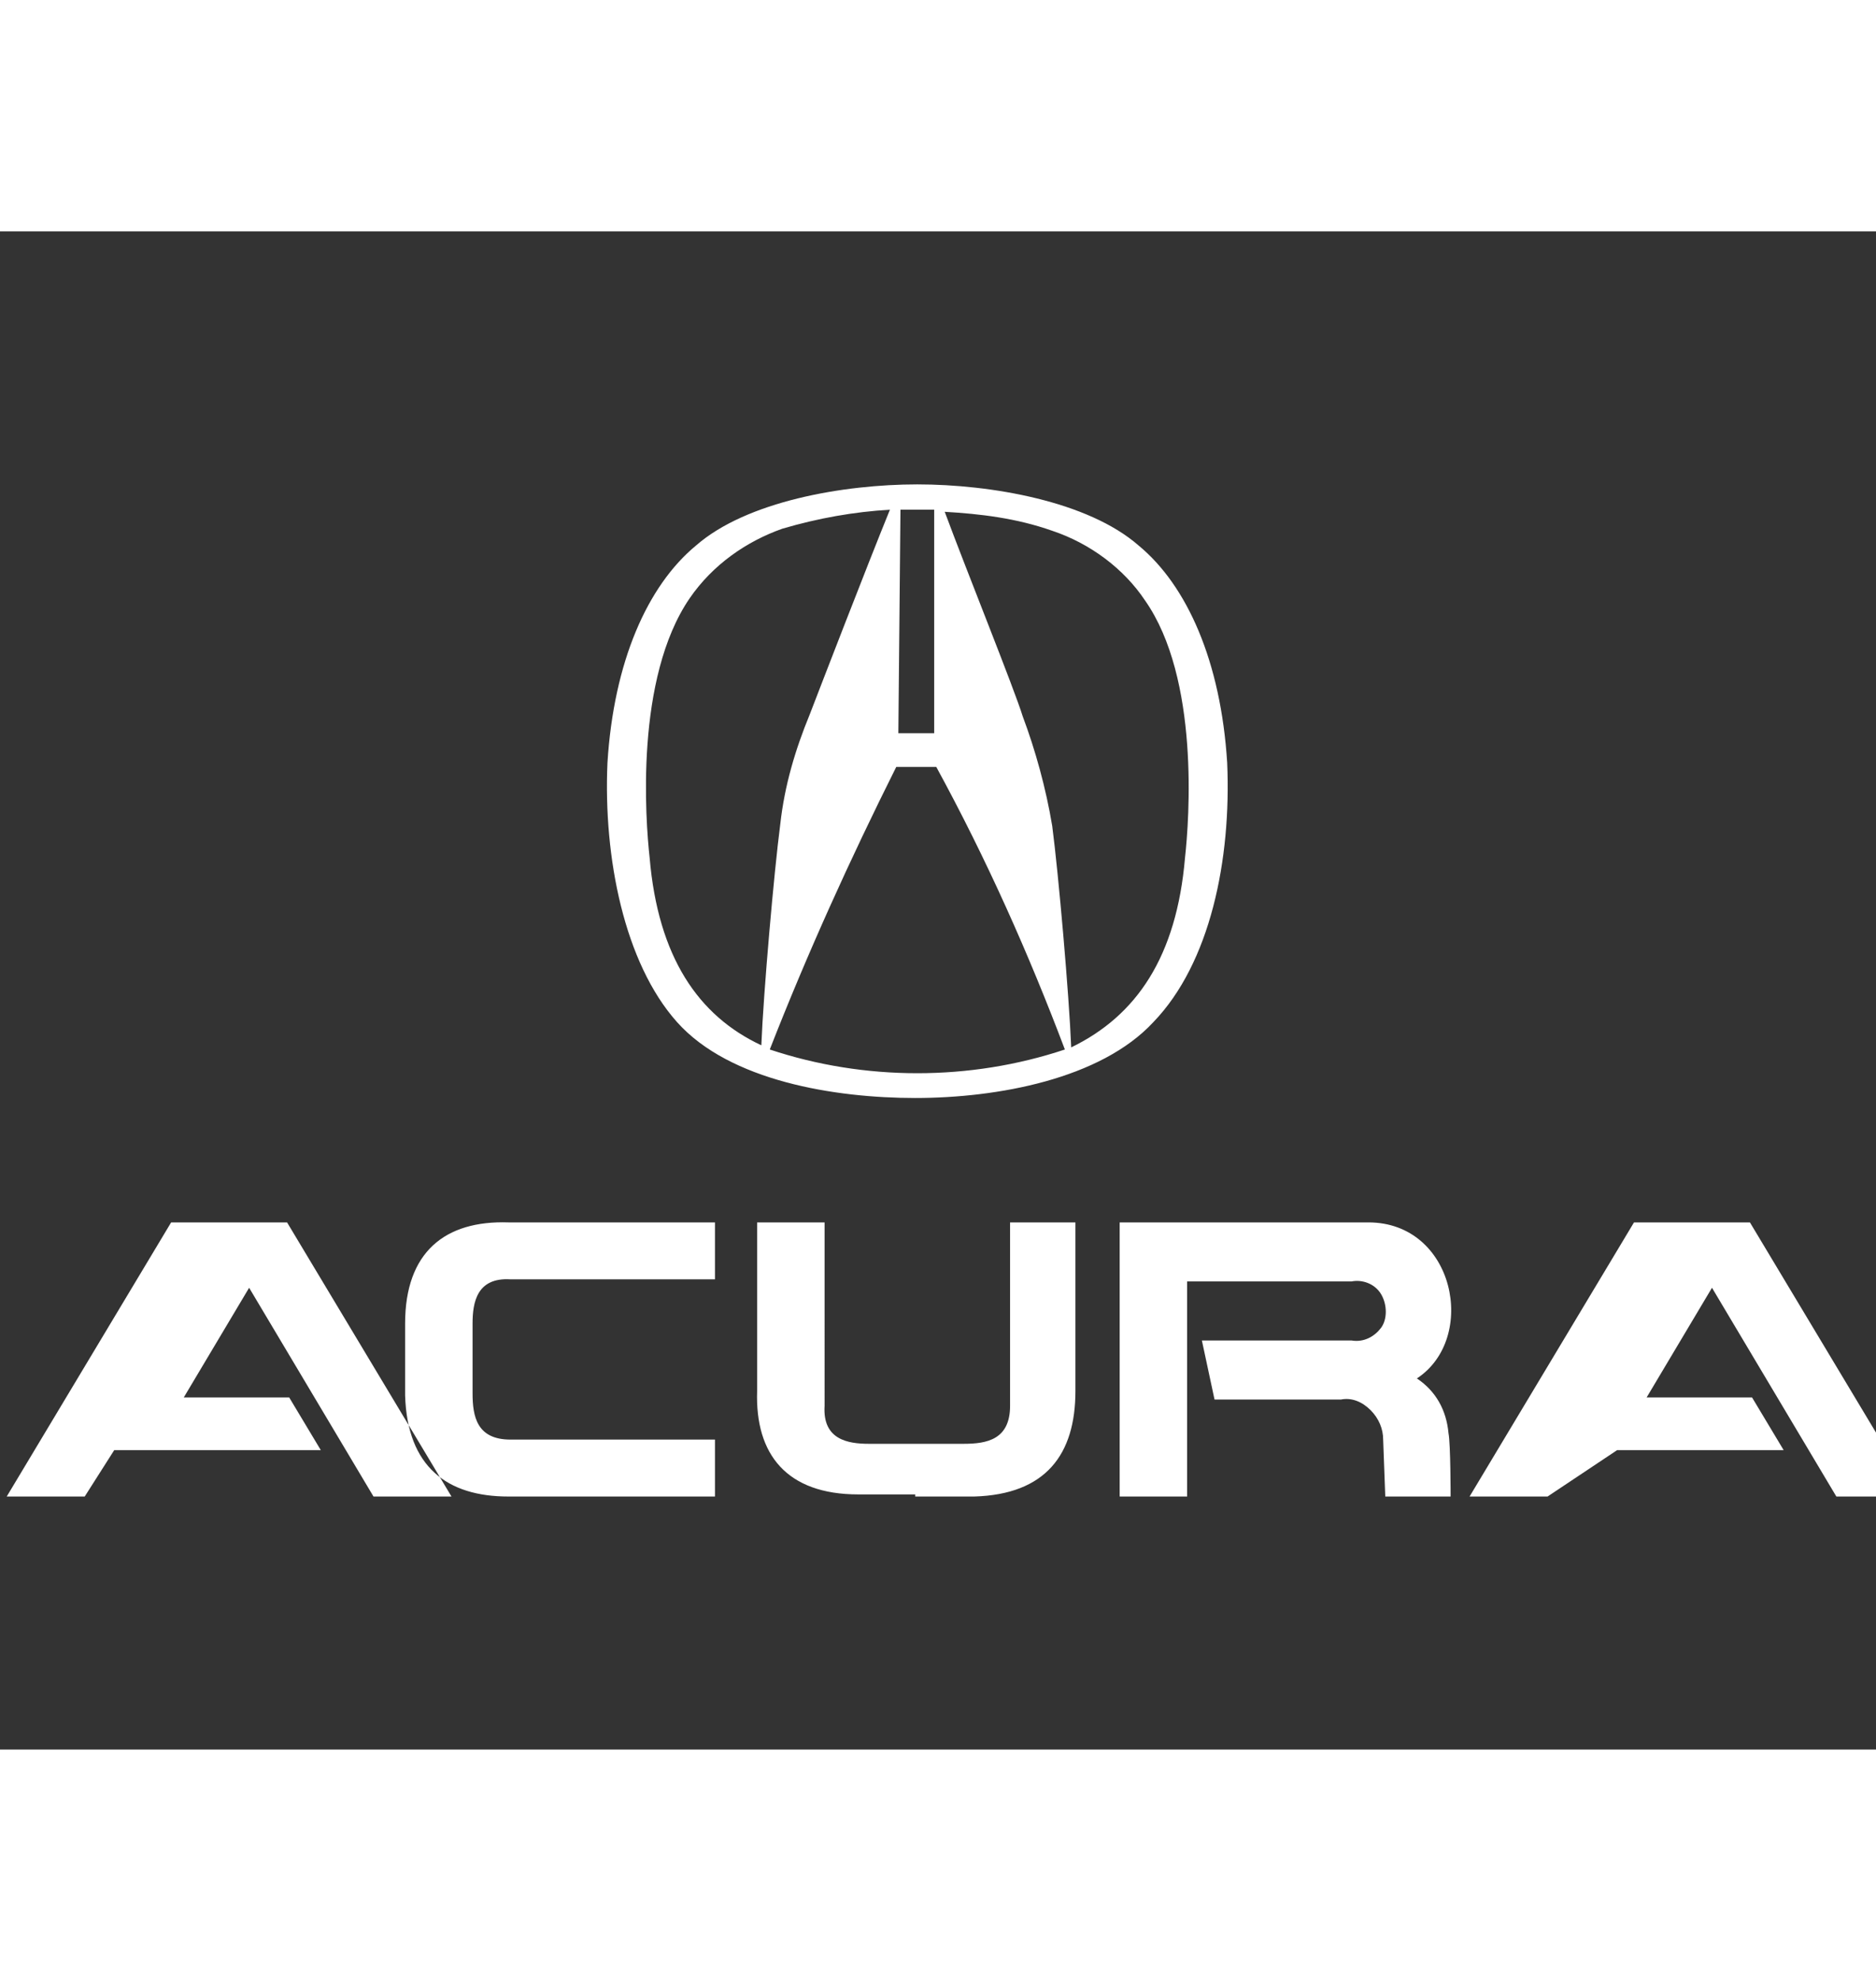 <svg version="1.1" id="Layer_1" xmlns="http://www.w3.org/2000/svg"
xmlns:xlink="http://www.w3.org/1999/xlink" x="0px" y="0px" fill="white" width="90px" height="95px" viewBox="0 0 89 72"
style="enable-background:new 0 0 89 72;" xml:space="preserve">
<rect x="0" y="0" width="89" height="72" fill="#333333" stroke="none"/>
<title>Acura</title>
<g id="Footer">
    <g id="Footer_Large_1400px" transform="translate(-176, -1471)">
        <g id="Footer_links" transform="translate(0, 553)">
            <g id="blue-footer" transform="translate(0, 734)">
                <g id="Group-3" transform="translate(31.975, 160)">
                    <g id="Acura-Logo" transform="translate(144.344, 24)">
                        <path id="Shape" d="M7.8,47h5.5l7.8,13h-3.7l-5.9-9.9l-3.1,5.2h5l1.5,2.5H5.1L3.7,60H0L7.8,47z M77.2,47h5.5l7.8,13h-3.7
                            l-5.9-9.9l-3.1,5.2h5l1.5,2.5h-7.9L73.1,60h-3.7L77.2,47z M18.9,53.5v1.7c0.1,3.4,2,4.8,4.9,4.8h9.8v-2.7h-9.7
                            c-1.6,0-1.8-1.1-1.8-2.2v-3.3c0-1,0.2-2.2,1.8-2.1h9.7V47h-9.8c-3-0.1-4.9,1.4-4.9,4.8V53.5L18.9,53.5z M56,60h-3.2V47h11.8
                            c4.1,0,5.2,5.5,2.3,7.4c0.9,0.6,1.4,1.5,1.5,2.6c0.1,0.5,0.1,3,0.1,3h-3.1l-0.1-2.7c0-0.5-0.2-1-0.6-1.4
                            c-0.4-0.4-0.9-0.6-1.4-0.5h-6l-0.6-2.8h7.1c0.6,0.1,1.1-0.2,1.4-0.6s0.3-1.1,0-1.6s-0.9-0.7-1.4-0.6H56V60L56,60z M43.1,60
                            h2.8c3.4-0.1,4.8-2,4.8-5v-8h-3.1v8.7c0,1.6-1.1,1.8-2.2,1.8h-4.5c-1,0-2.2-0.2-2.1-1.8V47h-3.2v8c-0.1,3,1.4,4.9,4.8,4.9
                            H43.1L43.1,60z M57.9,25.2c-0.3-4.8-1.9-8.4-4.2-10.3c-2.4-2.1-7-2.9-10.5-2.9c-3.5,0-8.1,0.8-10.5,2.9
                            c-2.3,1.9-3.9,5.5-4.2,10.3c-0.2,4.5,0.8,9.5,3.3,12.3c2.5,2.8,7.5,3.6,11.3,3.6h0c3.9,0,8.8-0.9,11.3-3.6
                            C57.1,34.7,58.1,29.8,57.9,25.2L57.9,25.2z M42.4,13.2c0.5,0,0.6,0,0.8,0c0.2,0,0.3,0,0.8,0l0,10.6h-1.7L42.4,13.2z
                             M30.5,29.7c-0.2-1.8-0.7-8.5,1.9-12.3c1.1-1.6,2.7-2.7,4.4-3.3c1.7-0.5,3.4-0.8,5.1-0.9c-1.1,2.7-3.3,8.4-3.8,9.7
                            c-0.7,1.7-1.2,3.4-1.4,5.2c-0.3,2.3-0.8,8-0.9,10.5C32.8,37.2,30.9,34.4,30.5,29.7L30.5,29.7z M50.2,38.8
                            c-4.5,1.5-9.5,1.5-14,0l0,0c1.8-4.6,3.8-9,6-13.4h1.9C46.5,29.8,48.5,34.3,50.2,38.8L50.2,38.8L50.2,38.8z M55.9,29.7
                            c-0.4,4.7-2.3,7.5-5.4,9c-0.1-2.5-0.6-8.2-0.9-10.5c-0.3-1.8-0.8-3.6-1.4-5.2c-0.4-1.3-2.7-7-3.7-9.7c1.7,0.1,3.4,0.3,5.1,0.9
                            c1.8,0.6,3.4,1.8,4.4,3.3C56.6,21.2,56.1,27.9,55.9,29.7L55.9,29.7z">
                        </path>
                    </g>
                </g>
            </g>
        </g>
    </g>
</g>
</svg>